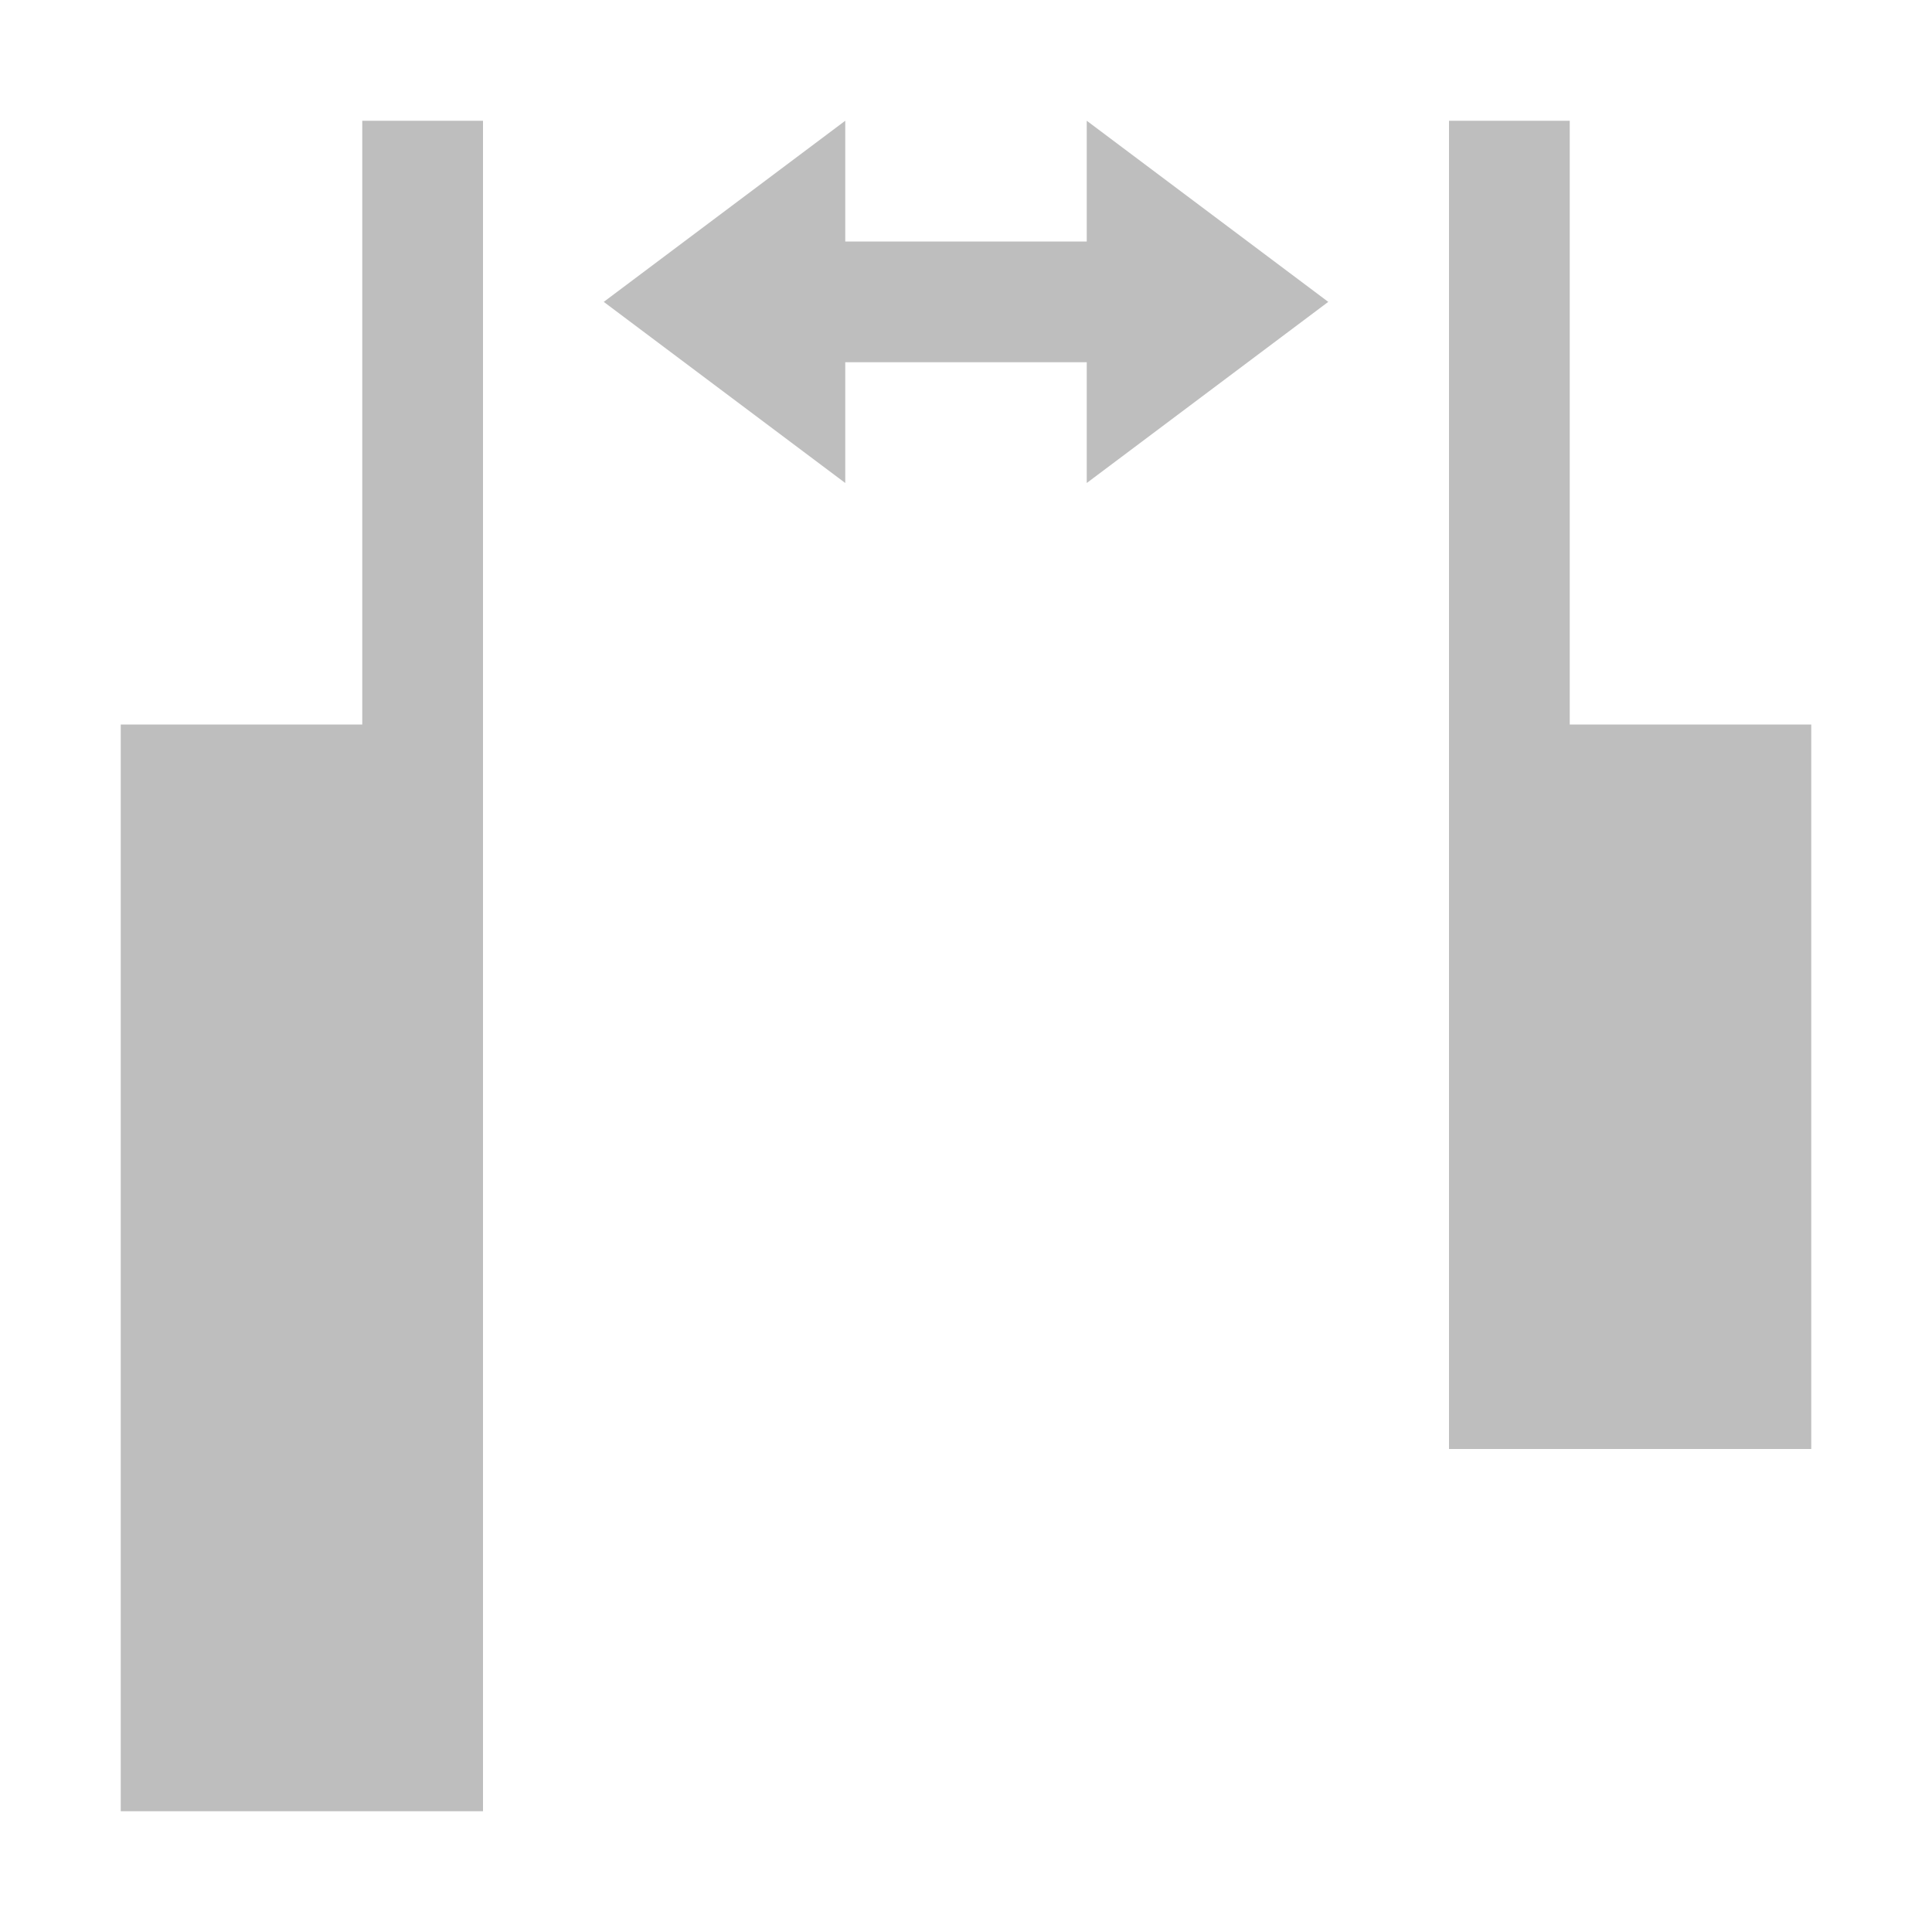 <svg width="16" height="16" version="1.1" xmlns="http://www.w3.org/2000/svg">
	<path fill="#bebebe" d="m3 1v5h-1-1v9h3v-4.152-1.848-3-5h-1zm4 0l-2 1.5 2 1.5v-1h2v1l2-1.5-2-1.5v1h-2v-1zm5 0v5 3 1.848 1.152h3v-6h-1-1v-5h-1z"/>
</svg>

